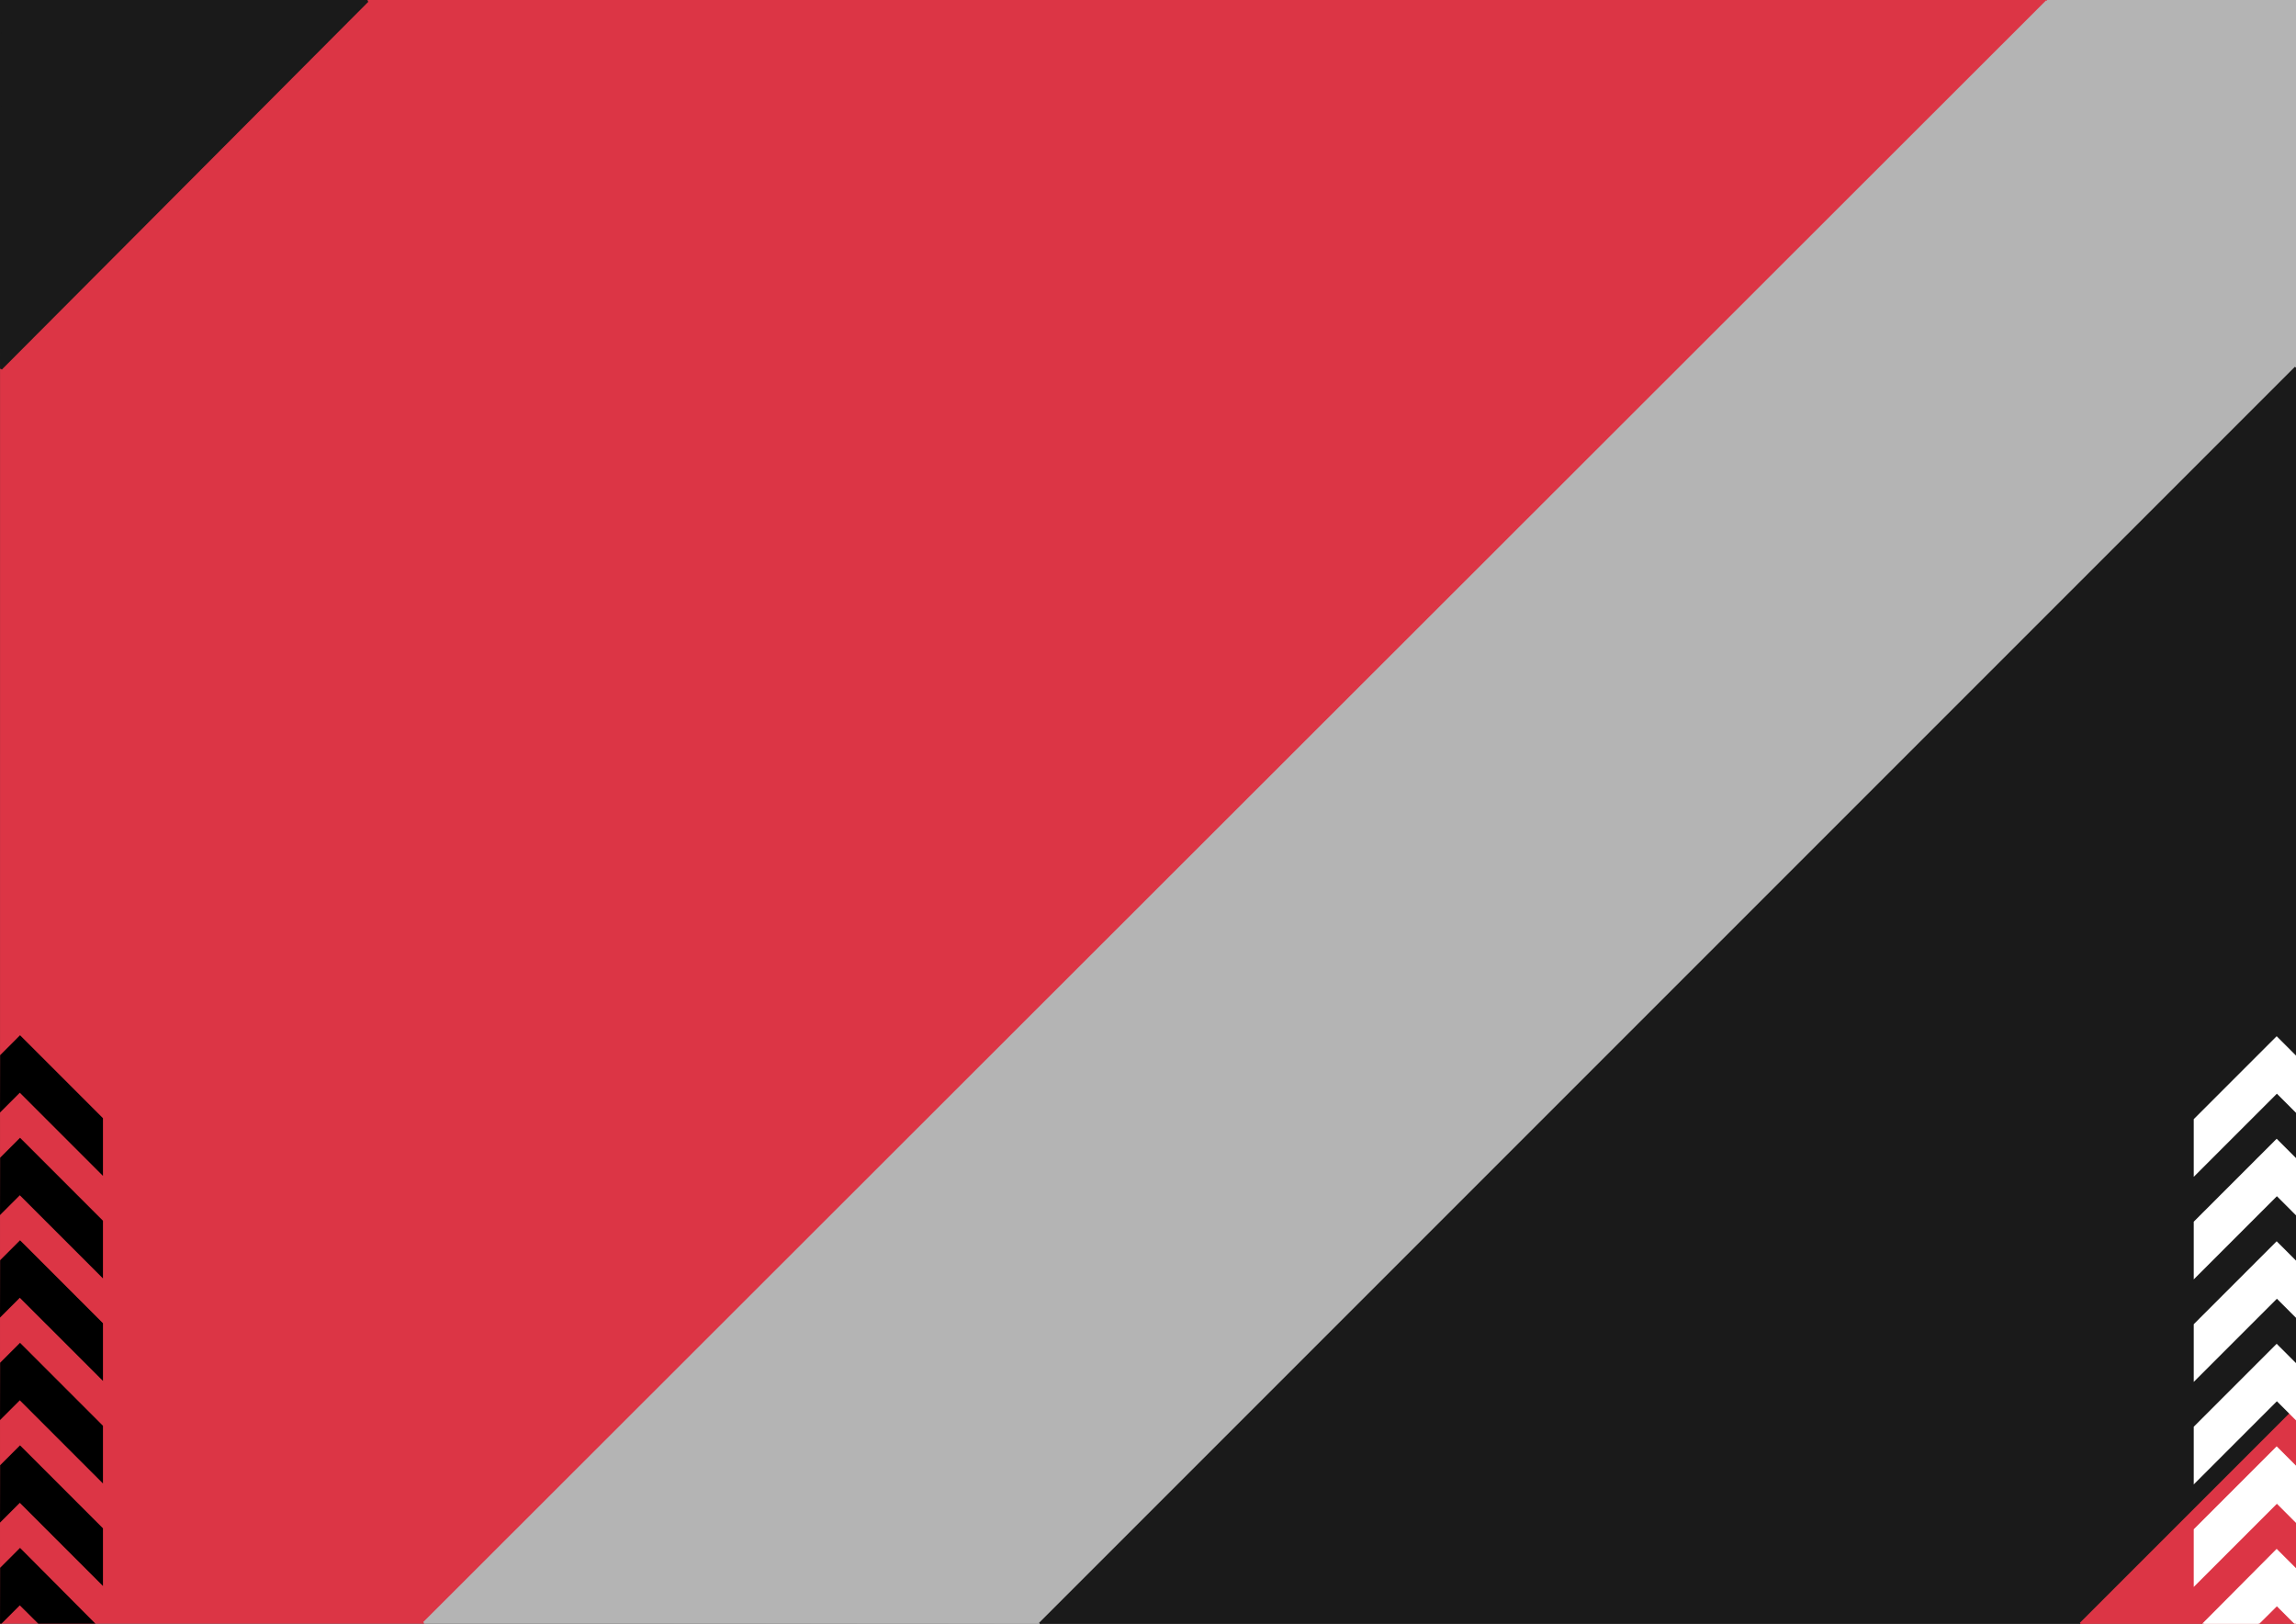 <?xml version="1.0" encoding="UTF-8" standalone="no"?>
<!-- Created with Inkscape (http://www.inkscape.org/) -->

<svg
   width="297mm"
   height="210mm"
   viewBox="0 0 297 210"
   version="1.1"
   id="svg5"
   inkscape:version="1.1.1 (3bf5ae0d25, 2021-09-20)"
   sodipodi:docname="background.svg"
   xmlns:inkscape="http://www.inkscape.org/namespaces/inkscape"
   xmlns:sodipodi="http://sodipodi.sourceforge.net/DTD/sodipodi-0.dtd"
   xmlns="http://www.w3.org/2000/svg"
   xmlns:svg="http://www.w3.org/2000/svg">
  <rect x="0" y="0" width="297" height="210" fill="#333333" stroke="none"/>
  <sodipodi:namedview
     id="namedview7"
     pagecolor="#ffffff"
     bordercolor="#666666"
     borderopacity="1.0"
     inkscape:pageshadow="2"
     inkscape:pageopacity="0.0"
     inkscape:pagecheckerboard="0"
     inkscape:document-units="mm"
     showgrid="false"
     inkscape:zoom="0.70710678"
     inkscape:cx="668.21591"
     inkscape:cy="453.96255"
     inkscape:window-width="1600"
     inkscape:window-height="837"
     inkscape:window-x="-8"
     inkscape:window-y="-8"
     inkscape:window-maximized="1"
     inkscape:current-layer="layer1" />
  <defs
     id="defs2" />
  <g
     inkscape:label="Capa 1"
     inkscape:groupmode="layer"
     id="layer1">
    <path
       style="display:inline;fill:#dc3545;fill-opacity:1;stroke:#dc3545;stroke-width:0.265px;stroke-linecap:butt;stroke-linejoin:miter;stroke-opacity:1"
       d="M 0.133,209.868 0.139,47.706 47.555,0.133 H 264.778 L 54.841,209.881 Z"
       id="path1634"
       sodipodi:nodetypes="cccccc" />
    <g
       id="g4083"
       transform="translate(-12.171)"
       style="display:inline;fill:#1a1a1a;fill-opacity:1;stroke:#1a1a1a">
      <path
         style="fill:#1a1a1a;fill-opacity:1;stroke:#1a1a1a;stroke-width:0.265px;stroke-linecap:butt;stroke-linejoin:miter;stroke-opacity:1"
         d="M 12.31,47.706 12.195,0.092 59.726,0.133"
         id="path3804" />
      <path
         style="fill:#1a1a1a;fill-opacity:1;stroke:#1a1a1a;stroke-width:0.265px;stroke-linecap:butt;stroke-linejoin:miter;stroke-opacity:1"
         d="M 12.31,47.706 59.726,0.133"
         id="path3999" />
    </g>
    <g
       id="g7720"
       transform="translate(-275.395,-138.446)"
       style="display:inline;fill:#b4b4b4;fill-opacity:1;stroke:#b4b4b4;stroke-opacity:1">
      <path
         style="fill:#b4b4b4;fill-opacity:1;stroke:#b4b4b4;stroke-width:0.265px;stroke-linecap:butt;stroke-linejoin:miter;stroke-opacity:1"
         d="m 540.173,138.579 32.18,-0.041 V 185.971 L 409.892,348.433 330.236,348.326"
         id="path3798" />
      <path
         style="fill:#b4b4b4;fill-opacity:1;stroke:#b4b4b4;stroke-width:0.265px;stroke-linecap:butt;stroke-linejoin:miter;stroke-opacity:1"
         d="M 330.236,348.326 540.173,138.579"
         id="path7537" />
    </g>
    <g
       id="g7857"
       transform="translate(-177.36,-34.05)"
       style="display:inline;fill:#1a1a1a;stroke:#1a1a1a">
      <path
         style="fill:#1a1a1a;stroke:#1a1a1a;stroke-width:0.265px;stroke-linecap:butt;stroke-linejoin:miter;stroke-opacity:1"
         d="M 311.857,244.037 H 446.487 L 474.361,216.164 474.319,81.576"
         id="path3800" />
      <path
         style="fill:#1a1a1a;stroke:#1a1a1a;stroke-width:0.265px;stroke-linecap:butt;stroke-linejoin:miter;stroke-opacity:1"
         d="M 311.857,244.037 474.319,81.576"
         id="path7773" />
    </g>
    <g
       id="g7976"
       transform="translate(-61.365,-20.206)"
       style="fill:#dc3545;fill-opacity:1;stroke:#dc3545">
      <path
         style="fill:#dc3545;stroke:#dc3545;stroke-width:0.265px;stroke-linecap:butt;stroke-linejoin:miter;stroke-opacity:1;fill-opacity:1"
         d="m 358.366,202.319 -0.042,27.879 -27.832,-0.005"
         id="path3802" />
      <path
         style="fill:#dc3545;stroke:#dc3545;stroke-width:0.265px;stroke-linecap:butt;stroke-linejoin:miter;stroke-opacity:1;fill-opacity:1"
         d="m 330.492,230.193 27.773,-27.773"
         id="path7892" />
    </g>
    <path
       style="fill:none;stroke:#000000;stroke-width:0.265px;stroke-linecap:butt;stroke-linejoin:miter;stroke-opacity:1"
       d="m 5.292,-128.852 2.58,-2.58"
       id="path18511" />
    <g
       id="g22775"
       transform="translate(102.258,159.014)"
       style="fill:#000000">
      <path
         style="fill:#000000;stroke:#000000;stroke-width:0.265px;stroke-linecap:butt;stroke-linejoin:miter;stroke-opacity:1"
         d="m -102.11,30.551 2.444,-2.444 10.594,10.594 v 7.086 l -10.623,-10.623 -2.429,2.429 z"
         id="path18767" />
      <path
         style="fill:#000000;stroke:#000000;stroke-width:0.265px;stroke-linecap:butt;stroke-linejoin:miter;stroke-opacity:1"
         d="m -102.11,-9.229 2.444,-2.444 10.594,10.594 V 6.008 l -10.623,-10.623 -2.429,2.429 z"
         id="path18767-1" />
      <path
         style="fill:#000000;stroke:#000000;stroke-width:0.265px;stroke-linecap:butt;stroke-linejoin:miter;stroke-opacity:1"
         d="m -102.11,17.291 2.444,-2.444 10.594,10.594 v 7.086 l -10.623,-10.623 -2.429,2.429 z"
         id="path18767-0" />
      <path
         style="fill:#000000;stroke:#000000;stroke-width:0.265px;stroke-linecap:butt;stroke-linejoin:miter;stroke-opacity:1"
         d="m -102.11,-22.488 2.444,-2.444 10.594,10.594 v 7.086 l -10.623,-10.623 -2.429,2.429 z"
         id="path18767-12" />
      <path
         style="fill:#000000;stroke:#000000;stroke-width:0.265px;stroke-linecap:butt;stroke-linejoin:miter;stroke-opacity:1"
         d="m -102.11,4.031 2.444,-2.444 10.594,10.594 v 7.086 L -99.696,8.644 -102.125,11.073 Z"
         id="path18767-8" />
      <path
         style="fill:#000000;stroke:#000000;stroke-width:0.265px;stroke-linecap:butt;stroke-linejoin:miter;stroke-opacity:1"
         d="m -102.11,43.812 2.444,-2.444 9.446,9.495 -5.202,-0.006 -1.825,-8.9e-4 -2.448,-2.432 -2.429,2.429 z"
         id="path18767-4"
         sodipodi:nodetypes="cccccccc" />
    </g>
    <g
       id="g22775-7"
       transform="matrix(-1,0,0,1,194.834,159.139)"
       style="fill:#ffffff;stroke:#ffffff">
      <path
         style="fill:#ffffff;stroke:#ffffff;stroke-width:0.265px;stroke-linecap:butt;stroke-linejoin:miter;stroke-opacity:1"
         d="m -102.11,30.551 2.444,-2.444 10.594,10.594 v 7.086 l -10.623,-10.623 -2.429,2.429 z"
         id="path18767-2" />
      <path
         style="fill:#ffffff;stroke:#ffffff;stroke-width:0.265px;stroke-linecap:butt;stroke-linejoin:miter;stroke-opacity:1"
         d="m -102.11,-9.229 2.444,-2.444 10.594,10.594 V 6.008 l -10.623,-10.623 -2.429,2.429 z"
         id="path18767-1-2" />
      <path
         style="fill:#ffffff;stroke:#ffffff;stroke-width:0.265px;stroke-linecap:butt;stroke-linejoin:miter;stroke-opacity:1"
         d="m -102.11,17.291 2.444,-2.444 10.594,10.594 v 7.086 l -10.623,-10.623 -2.429,2.429 z"
         id="path18767-0-1" />
      <path
         style="fill:#ffffff;stroke:#ffffff;stroke-width:0.265px;stroke-linecap:butt;stroke-linejoin:miter;stroke-opacity:1"
         d="m -102.11,-22.488 2.444,-2.444 10.594,10.594 v 7.086 l -10.623,-10.623 -2.429,2.429 z"
         id="path18767-12-9" />
      <path
         style="fill:#ffffff;stroke:#ffffff;stroke-width:0.265px;stroke-linecap:butt;stroke-linejoin:miter;stroke-opacity:1"
         d="m -102.11,4.031 2.444,-2.444 10.594,10.594 v 7.086 L -99.696,8.644 -102.125,11.073 Z"
         id="path18767-8-9" />
      <path
         style="fill:#ffffff;stroke:#ffffff;stroke-width:0.265px;stroke-linecap:butt;stroke-linejoin:miter;stroke-opacity:1"
         d="m -102.11,43.812 2.444,-2.444 9.446,9.495 -5.202,-0.006 -1.825,-8.9e-4 -2.448,-2.432 -2.429,2.429 z"
         id="path18767-4-3"
         sodipodi:nodetypes="cccccccc" />
    </g>
  </g>
</svg>
